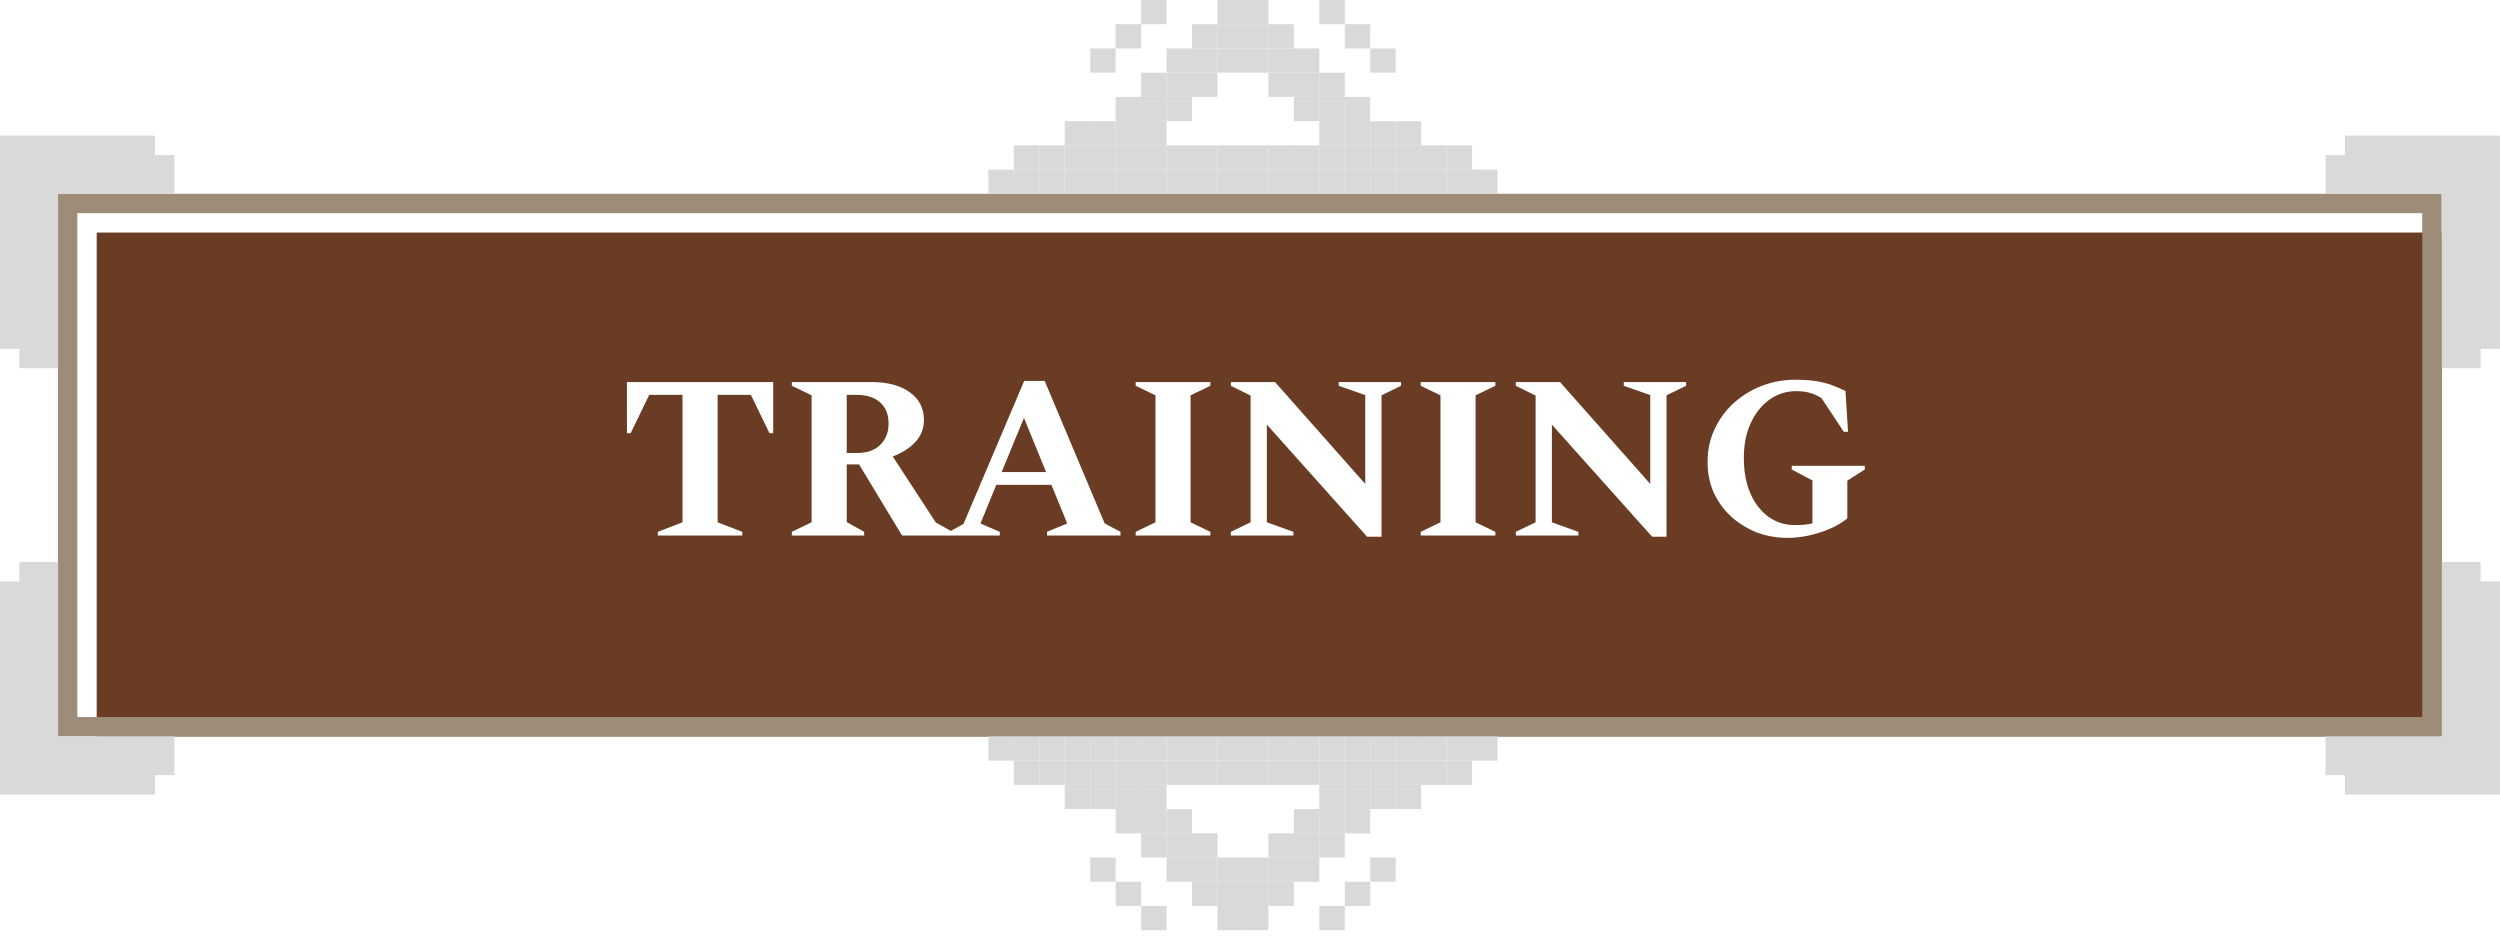 <svg width="194" height="73" viewBox="0 0 194 73" fill="none" xmlns="http://www.w3.org/2000/svg">
<g filter="url(#filter0_ii_637_1986)">
<path d="M6 55.642V16.542H187.965V55.642H6Z" fill="#6B3C24"/>
</g>
<path d="M5.248 55.642V56.394H6H187.965H188.717V55.642V16.542V15.79H187.965H6H5.248V16.542V55.642Z" stroke="#9D8C77" stroke-width="1.504"/>
<path d="M1.504 28.574H4.512V15.039H13.535V12.031H12.031V10.527H0V27.07H1.504V28.574Z" fill="#D9D9D9"/>
<path d="M192.492 28.574H189.484V15.039H180.461V12.031H181.965V10.527H193.996V27.07H192.492V28.574Z" fill="#D9D9D9"/>
<path d="M192.492 43.612L189.484 43.612L189.484 57.147L180.461 57.147L180.461 60.154L181.965 60.154L181.965 61.658L193.996 61.658L193.996 45.116L192.492 45.116L192.492 43.612Z" fill="#D9D9D9"/>
<path d="M1.504 43.612L4.512 43.612L4.512 57.147L13.535 57.147L13.535 60.154L12.031 60.154L12.031 61.658L0 61.658L1.4462e-06 45.116L1.504 45.116L1.504 43.612Z" fill="#D9D9D9"/>
<path d="M88.55 0H90.525V1.879H88.55V0Z" fill="#D9D9D9"/>
<path d="M94.477 0H96.452V1.879H94.477V0Z" fill="#D9D9D9"/>
<path d="M96.453 0H98.428V1.879H96.453V0Z" fill="#D9D9D9"/>
<path d="M102.378 0H104.353V1.879H102.378V0Z" fill="#D9D9D9"/>
<path d="M86.574 1.88H88.549V3.759H86.574V1.88Z" fill="#D9D9D9"/>
<path d="M92.501 1.88H94.475V3.759H92.501V1.88Z" fill="#D9D9D9"/>
<path d="M94.477 1.879H96.452V3.759H94.477V1.879Z" fill="#D9D9D9"/>
<path d="M96.453 1.879H98.428V3.759H96.453V1.879Z" fill="#D9D9D9"/>
<path d="M98.429 1.88H100.404V3.759H98.429V1.88Z" fill="#D9D9D9"/>
<path d="M104.356 1.88H106.331V3.759H104.356V1.88Z" fill="#D9D9D9"/>
<path d="M84.599 3.759L86.574 3.759L86.574 5.638H84.599V3.759Z" fill="#D9D9D9"/>
<path d="M90.526 3.759L92.501 3.759L92.501 5.638H90.526V3.759Z" fill="#D9D9D9"/>
<path d="M92.501 3.759H94.475V5.638H92.501L92.501 3.759Z" fill="#D9D9D9"/>
<path d="M94.477 3.759H96.452V5.638H94.477V3.759Z" fill="#D9D9D9"/>
<path d="M96.453 3.759H98.428V5.638H96.453V3.759Z" fill="#D9D9D9"/>
<path d="M98.429 3.759H100.404V5.638H98.429V3.759Z" fill="#D9D9D9"/>
<path d="M100.404 3.759L102.378 3.759V5.638H100.404V3.759Z" fill="#D9D9D9"/>
<path d="M106.331 3.759L108.305 3.759V5.638H106.33L106.331 3.759Z" fill="#D9D9D9"/>
<path d="M88.55 5.64H90.525V7.519H88.55V5.64Z" fill="#D9D9D9"/>
<path d="M90.526 5.64H92.501V7.519H90.526V5.64Z" fill="#D9D9D9"/>
<path d="M92.501 5.64H94.475V7.519H92.501V5.64Z" fill="#D9D9D9"/>
<path d="M98.429 5.64H100.404V7.519H98.429V5.64Z" fill="#D9D9D9"/>
<path d="M100.404 5.64H102.378V7.519H100.404V5.64Z" fill="#D9D9D9"/>
<path d="M102.378 5.64H104.353V7.519H102.378V5.64Z" fill="#D9D9D9"/>
<path d="M86.574 7.52H88.549V9.399H86.574V7.52Z" fill="#D9D9D9"/>
<path d="M88.55 7.519H90.525V9.399H88.55V7.519Z" fill="#D9D9D9"/>
<path d="M90.526 7.519H92.501V9.399H90.526V7.519Z" fill="#D9D9D9"/>
<path d="M100.404 7.519H102.378V9.399H100.403L100.404 7.519Z" fill="#D9D9D9"/>
<path d="M102.378 7.519H104.353V9.399H102.378V7.519Z" fill="#D9D9D9"/>
<path d="M104.356 7.52H106.331V9.399H104.356V7.52Z" fill="#D9D9D9"/>
<path d="M82.623 9.401H84.598V11.28H82.623V9.401Z" fill="#D9D9D9"/>
<path d="M84.599 9.401H86.574V11.28H84.599V9.401Z" fill="#D9D9D9"/>
<path d="M86.574 9.401H88.549V11.28H86.574V9.401Z" fill="#D9D9D9"/>
<path d="M88.55 9.401H90.525V11.28H88.55V9.401Z" fill="#D9D9D9"/>
<path d="M102.378 9.401H104.353V11.28H102.378V9.401Z" fill="#D9D9D9"/>
<path d="M104.356 9.401H106.331V11.28H104.356V9.401Z" fill="#D9D9D9"/>
<path d="M106.331 9.401H108.305V11.28H106.331V9.401Z" fill="#D9D9D9"/>
<path d="M108.306 9.401H110.281V11.28H108.306V9.401Z" fill="#D9D9D9"/>
<path d="M78.671 11.279H80.646V13.158H78.671V11.279Z" fill="#D9D9D9"/>
<path d="M80.647 11.279H82.622V13.158H80.647V11.279Z" fill="#D9D9D9"/>
<path d="M82.623 11.279H84.598V13.158H82.623V11.279Z" fill="#D9D9D9"/>
<path d="M84.599 11.279H86.574V13.158H84.599V11.279Z" fill="#D9D9D9"/>
<path d="M86.574 11.279H88.549V13.158H86.574V11.279Z" fill="#D9D9D9"/>
<path d="M88.55 11.279H90.525V13.158H88.55V11.279Z" fill="#D9D9D9"/>
<path d="M90.526 11.279H92.501V13.158H90.526V11.279Z" fill="#D9D9D9"/>
<path d="M92.501 11.279H94.475V13.158H92.501V11.279Z" fill="#D9D9D9"/>
<path d="M94.477 11.279H96.452V13.158H94.477V11.279Z" fill="#D9D9D9"/>
<path d="M96.453 11.279H98.428V13.158H96.453V11.279Z" fill="#D9D9D9"/>
<path d="M98.429 11.279H100.404V13.158H98.429V11.279Z" fill="#D9D9D9"/>
<path d="M100.404 11.279H102.378V13.158H100.404V11.279Z" fill="#D9D9D9"/>
<path d="M102.378 11.279H104.353V13.158H102.378V11.279Z" fill="#D9D9D9"/>
<path d="M104.356 11.279H106.331V13.158H104.356V11.279Z" fill="#D9D9D9"/>
<path d="M106.331 11.279H108.305V13.158H106.331V11.279Z" fill="#D9D9D9"/>
<path d="M108.306 11.279H110.281V13.158H108.306V11.279Z" fill="#D9D9D9"/>
<path d="M110.281 11.279H112.256V13.158H110.281V11.279Z" fill="#D9D9D9"/>
<path d="M112.257 11.279H114.232V13.158H112.257V11.279Z" fill="#D9D9D9"/>
<path d="M76.696 13.16H78.671V15.039H76.696V13.16Z" fill="#D9D9D9"/>
<path d="M78.671 13.16H80.646V15.039H78.671V13.16Z" fill="#D9D9D9"/>
<path d="M80.647 13.16H82.622V15.039H80.647V13.16Z" fill="#D9D9D9"/>
<path d="M82.623 13.16H84.598V15.039H82.623V13.16Z" fill="#D9D9D9"/>
<path d="M84.599 13.16H86.574V15.039H84.599V13.16Z" fill="#D9D9D9"/>
<path d="M86.574 13.16H88.549V15.039H86.574V13.16Z" fill="#D9D9D9"/>
<path d="M88.55 13.16H90.525V15.039H88.55V13.16Z" fill="#D9D9D9"/>
<path d="M90.526 13.16H92.501V15.039H90.526V13.16Z" fill="#D9D9D9"/>
<path d="M92.501 13.16H94.475V15.039H92.501V13.16Z" fill="#D9D9D9"/>
<path d="M94.477 13.16H96.452V15.039H94.477V13.16Z" fill="#D9D9D9"/>
<path d="M96.453 13.16H98.428V15.039H96.453V13.16Z" fill="#D9D9D9"/>
<path d="M98.429 13.16H100.404V15.039H98.429V13.16Z" fill="#D9D9D9"/>
<path d="M100.404 13.16H102.378V15.039H100.404V13.16Z" fill="#D9D9D9"/>
<path d="M102.378 13.16H104.353V15.039H102.378V13.16Z" fill="#D9D9D9"/>
<path d="M104.356 13.16H106.331V15.039H104.356V13.16Z" fill="#D9D9D9"/>
<path d="M106.331 13.16H108.305V15.039H106.331V13.16Z" fill="#D9D9D9"/>
<path d="M108.306 13.16H110.281V15.039H108.306V13.16Z" fill="#D9D9D9"/>
<path d="M110.281 13.16H112.256V15.039H110.281V13.16Z" fill="#D9D9D9"/>
<path d="M112.257 13.16H114.232V15.039H112.257V13.16Z" fill="#D9D9D9"/>
<path d="M114.233 13.16H116.208V15.039H114.233V13.16Z" fill="#D9D9D9"/>
<path d="M104.355 72.184H102.38V70.305H104.355V72.184Z" fill="#D9D9D9"/>
<path d="M98.429 72.184H96.454V70.305H98.429V72.184Z" fill="#D9D9D9"/>
<path d="M96.453 72.184H94.478V70.305H96.453V72.184Z" fill="#D9D9D9"/>
<path d="M90.526 72.184H88.551V70.305H90.526V72.184Z" fill="#D9D9D9"/>
<path d="M106.332 70.303H104.357L104.357 68.424H106.332V70.303Z" fill="#D9D9D9"/>
<path d="M100.405 70.303H98.43L98.43 68.424H100.405V70.303Z" fill="#D9D9D9"/>
<path d="M98.429 70.303H96.454L96.454 68.424H98.429V70.303Z" fill="#D9D9D9"/>
<path d="M96.453 70.303H94.478L94.478 68.424H96.453V70.303Z" fill="#D9D9D9"/>
<path d="M94.477 70.303H92.501V68.424H94.477V70.303Z" fill="#D9D9D9"/>
<path d="M88.55 70.303H86.575V68.424H88.55V70.303Z" fill="#D9D9D9"/>
<path d="M108.306 68.425H106.331V66.546H108.306V68.425Z" fill="#D9D9D9"/>
<path d="M102.379 68.425H100.404V66.546H102.379V68.425Z" fill="#D9D9D9"/>
<path d="M100.404 68.425H98.43V66.546H100.404V68.425Z" fill="#D9D9D9"/>
<path d="M98.429 68.425H96.454V66.546H98.429V68.425Z" fill="#D9D9D9"/>
<path d="M96.453 68.425H94.478V66.546H96.453V68.425Z" fill="#D9D9D9"/>
<path d="M94.477 68.425H92.501V66.546H94.477V68.425Z" fill="#D9D9D9"/>
<path d="M92.501 68.425H90.525V66.546H92.501L92.501 68.425Z" fill="#D9D9D9"/>
<path d="M86.575 68.425H84.6L84.6 66.546H86.575L86.575 68.425Z" fill="#D9D9D9"/>
<path d="M104.355 66.544L102.38 66.544V64.665H104.355V66.544Z" fill="#D9D9D9"/>
<path d="M102.379 66.544H100.404V64.665H102.379V66.544Z" fill="#D9D9D9"/>
<path d="M100.404 66.544H98.43V64.665L100.404 64.665V66.544Z" fill="#D9D9D9"/>
<path d="M94.477 66.544H92.501V64.665L94.477 64.665V66.544Z" fill="#D9D9D9"/>
<path d="M92.501 66.544H90.525V64.665H92.501V66.544Z" fill="#D9D9D9"/>
<path d="M90.525 66.544H88.551V64.665L90.525 64.665V66.544Z" fill="#D9D9D9"/>
<path d="M106.33 64.666L104.355 64.666V62.787L106.33 62.787V64.666Z" fill="#D9D9D9"/>
<path d="M104.355 64.666H102.38V62.787H104.355V64.666Z" fill="#D9D9D9"/>
<path d="M102.379 64.666H100.404V62.787H102.379V64.666Z" fill="#D9D9D9"/>
<path d="M92.501 64.666H90.525L90.525 62.787H92.501V64.666Z" fill="#D9D9D9"/>
<path d="M90.525 64.666L88.551 64.666L88.551 62.787L90.525 62.787L90.525 64.666Z" fill="#D9D9D9"/>
<path d="M88.55 64.666H86.575L86.575 62.787H88.55V64.666Z" fill="#D9D9D9"/>
<path d="M110.282 62.784H108.307V60.905L110.282 60.905V62.784Z" fill="#D9D9D9"/>
<path d="M108.306 62.784H106.331V60.905L108.306 60.905V62.784Z" fill="#D9D9D9"/>
<path d="M106.331 62.784L104.357 62.784V60.905H106.331V62.784Z" fill="#D9D9D9"/>
<path d="M104.355 62.784H102.38V60.905L104.355 60.905V62.784Z" fill="#D9D9D9"/>
<path d="M90.526 62.784L88.551 62.784V60.905L90.526 60.905V62.784Z" fill="#D9D9D9"/>
<path d="M88.55 62.784H86.575V60.905L88.55 60.905V62.784Z" fill="#D9D9D9"/>
<path d="M86.575 62.784L84.6 62.784L84.6 60.905L86.575 60.905V62.784Z" fill="#D9D9D9"/>
<path d="M84.599 62.784L82.624 62.784L82.624 60.905H84.599V62.784Z" fill="#D9D9D9"/>
<path d="M114.233 60.906H112.258V59.026L114.233 59.026V60.906Z" fill="#D9D9D9"/>
<path d="M112.257 60.906L110.282 60.906V59.026L112.257 59.026V60.906Z" fill="#D9D9D9"/>
<path d="M110.282 60.906L108.307 60.906V59.026L110.282 59.026V60.906Z" fill="#D9D9D9"/>
<path d="M108.306 60.906L106.331 60.906V59.026L108.306 59.026V60.906Z" fill="#D9D9D9"/>
<path d="M106.331 60.906H104.357V59.026L106.331 59.026V60.906Z" fill="#D9D9D9"/>
<path d="M104.355 60.906L102.38 60.906V59.026L104.355 59.026V60.906Z" fill="#D9D9D9"/>
<path d="M102.379 60.906L100.404 60.906V59.026L102.379 59.026V60.906Z" fill="#D9D9D9"/>
<path d="M100.404 60.906H98.43V59.026L100.404 59.026V60.906Z" fill="#D9D9D9"/>
<path d="M98.429 60.906L96.454 60.906V59.026L98.429 59.026V60.906Z" fill="#D9D9D9"/>
<path d="M96.453 60.906L94.478 60.906V59.026L96.453 59.026V60.906Z" fill="#D9D9D9"/>
<path d="M94.477 60.906L92.501 60.906V59.026L94.477 59.026V60.906Z" fill="#D9D9D9"/>
<path d="M92.501 60.906H90.525V59.026L92.501 59.026V60.906Z" fill="#D9D9D9"/>
<path d="M90.525 60.906L88.551 60.906V59.026L90.525 59.026V60.906Z" fill="#D9D9D9"/>
<path d="M88.55 60.906L86.575 60.906V59.026L88.55 59.026V60.906Z" fill="#D9D9D9"/>
<path d="M86.575 60.906L84.6 60.906V59.026L86.575 59.026V60.906Z" fill="#D9D9D9"/>
<path d="M84.599 60.906H82.624V59.026L84.599 59.026V60.906Z" fill="#D9D9D9"/>
<path d="M82.624 60.906L80.649 60.906L80.649 59.026L82.624 59.026V60.906Z" fill="#D9D9D9"/>
<path d="M80.647 60.906L78.672 60.906L78.672 59.026L80.647 59.026L80.647 60.906Z" fill="#D9D9D9"/>
<path d="M116.209 59.025L114.234 59.025V57.145L116.209 57.145V59.025Z" fill="#D9D9D9"/>
<path d="M114.233 59.025L112.258 59.025V57.145L114.233 57.145V59.025Z" fill="#D9D9D9"/>
<path d="M112.257 59.025L110.282 59.025V57.145L112.257 57.145V59.025Z" fill="#D9D9D9"/>
<path d="M110.282 59.025L108.307 59.025V57.145L110.282 57.145V59.025Z" fill="#D9D9D9"/>
<path d="M108.306 59.025L106.331 59.025V57.145L108.306 57.145V59.025Z" fill="#D9D9D9"/>
<path d="M106.33 59.025L104.355 59.025L104.355 57.145L106.33 57.145V59.025Z" fill="#D9D9D9"/>
<path d="M104.355 59.025L102.38 59.025V57.145L104.355 57.145L104.355 59.025Z" fill="#D9D9D9"/>
<path d="M102.379 59.025L100.404 59.025V57.145L102.379 57.145V59.025Z" fill="#D9D9D9"/>
<path d="M100.404 59.025L98.43 59.025V57.145L100.404 57.145V59.025Z" fill="#D9D9D9"/>
<path d="M98.429 59.025L96.454 59.025V57.145L98.429 57.145V59.025Z" fill="#D9D9D9"/>
<path d="M96.453 59.025L94.478 59.025V57.145L96.453 57.145V59.025Z" fill="#D9D9D9"/>
<path d="M94.477 59.025L92.501 59.025V57.145L94.477 57.145V59.025Z" fill="#D9D9D9"/>
<path d="M92.501 59.025L90.525 59.025V57.145L92.501 57.145V59.025Z" fill="#D9D9D9"/>
<path d="M90.525 59.025L88.551 59.025V57.145L90.525 57.145V59.025Z" fill="#D9D9D9"/>
<path d="M88.55 59.025L86.575 59.025V57.145L88.55 57.145V59.025Z" fill="#D9D9D9"/>
<path d="M86.575 59.025L84.6 59.025V57.145L86.575 57.145V59.025Z" fill="#D9D9D9"/>
<path d="M84.599 59.025L82.624 59.025V57.145L84.599 57.145L84.599 59.025Z" fill="#D9D9D9"/>
<path d="M82.624 59.025L80.649 59.025L80.649 57.145L82.624 57.145V59.025Z" fill="#D9D9D9"/>
<path d="M80.647 59.025L78.672 59.025L78.672 57.145L80.647 57.145L80.647 59.025Z" fill="#D9D9D9"/>
<path d="M78.672 59.025L76.697 59.025L76.697 57.145L78.672 57.145L78.672 59.025Z" fill="#D9D9D9"/>
<path d="M51.05 41.559V41.27L52.963 40.53V30.641H50.382L48.938 33.618H48.65V29.648H60.001V33.618H59.712L58.268 30.641H55.688V40.53L57.601 41.27V41.559H51.05ZM61.447 41.559V41.27L62.981 40.53V30.677L61.447 29.937V29.648H67.619C68.882 29.648 69.875 29.913 70.597 30.442C71.331 30.959 71.698 31.675 71.698 32.59C71.698 33.251 71.475 33.823 71.03 34.304C70.585 34.773 70.001 35.146 69.279 35.423L72.618 40.548L73.917 41.27V41.559H70.001L66.663 36.036H65.706V40.512L67.06 41.27V41.559H61.447ZM66.428 30.641H65.706V35.152H66.537C67.282 35.152 67.872 34.942 68.305 34.521C68.738 34.099 68.955 33.552 68.955 32.878C68.955 32.169 68.738 31.621 68.305 31.236C67.884 30.839 67.258 30.641 66.428 30.641ZM73.667 41.559V41.27L74.768 40.656L79.478 29.558H81.066L85.722 40.62L86.949 41.27V41.559H81.247V41.27L82.817 40.62L81.59 37.624H77.313L76.086 40.62L77.583 41.27V41.559H73.667ZM77.728 36.632H81.175L79.46 32.427L77.728 36.632ZM88.13 41.559V41.27L89.664 40.53V30.677L88.13 29.937V29.648H93.923V29.937L92.389 30.677V40.53L93.923 41.27V41.559H88.13ZM95.512 41.559V41.27L97.046 40.53V30.695L95.512 29.937V29.648H98.941L105.943 37.552V30.659L103.886 29.937V29.648H108.722V29.937L107.206 30.677V41.649H106.087L98.309 32.951V40.53L100.367 41.27V41.559H95.512ZM110.247 41.559V41.27L111.781 40.53V30.677L110.247 29.937V29.648H116.04V29.937L114.506 30.677V40.53L116.04 41.27V41.559H110.247ZM117.629 41.559V41.27L119.163 40.53V30.695L117.629 29.937V29.648H121.058L128.06 37.552V30.659L126.003 29.937V29.648H130.839V29.937L129.323 30.677V41.649H128.204L120.427 32.951V40.53L122.484 41.27V41.559H117.629ZM138.733 41.739C137.866 41.739 137.054 41.595 136.296 41.306C135.551 41.005 134.889 40.59 134.311 40.061C133.746 39.531 133.301 38.912 132.976 38.202C132.663 37.48 132.507 36.698 132.507 35.856C132.507 34.93 132.687 34.081 133.048 33.312C133.409 32.529 133.908 31.85 134.546 31.272C135.184 30.695 135.911 30.25 136.73 29.937C137.548 29.624 138.408 29.468 139.31 29.468C139.948 29.468 140.489 29.504 140.934 29.576C141.391 29.648 141.794 29.75 142.143 29.883C142.504 30.015 142.859 30.166 143.208 30.334L143.407 33.51H143.082L141.349 30.893C141.025 30.689 140.712 30.55 140.411 30.478C140.11 30.394 139.767 30.352 139.382 30.352C138.624 30.352 137.939 30.569 137.325 31.002C136.711 31.435 136.224 32.042 135.863 32.824C135.502 33.594 135.322 34.496 135.322 35.531C135.322 36.614 135.496 37.546 135.845 38.328C136.194 39.098 136.663 39.694 137.253 40.115C137.854 40.536 138.522 40.746 139.256 40.746C139.461 40.746 139.683 40.74 139.924 40.728C140.164 40.704 140.405 40.668 140.646 40.62V37.282L139.039 36.434V36.145H144.706V36.434L143.352 37.3V40.223C142.98 40.536 142.528 40.807 141.999 41.035C141.482 41.252 140.934 41.426 140.357 41.559C139.791 41.679 139.25 41.739 138.733 41.739Z" fill="white"/>
<defs>
<filter id="filter0_ii_637_1986" x="1.488" y="12.03" width="192.492" height="49.627" filterUnits="userSpaceOnUse" color-interpolation-filters="sRGB">
<feFlood flood-opacity="0" result="BackgroundImageFix"/>
<feBlend mode="normal" in="SourceGraphic" in2="BackgroundImageFix" result="shape"/>
<feColorMatrix in="SourceAlpha" type="matrix" values="0 0 0 0 0 0 0 0 0 0 0 0 0 0 0 0 0 0 127 0" result="hardAlpha"/>
<feOffset dx="-3.008" dy="-3.008"/>
<feGaussianBlur stdDeviation="2.472"/>
<feComposite in2="hardAlpha" operator="arithmetic" k2="-1" k3="1"/>
<feColorMatrix type="matrix" values="0 0 0 0 0.176 0 0 0 0 0.133 0 0 0 0 0.106 0 0 0 0.25 0"/>
<feBlend mode="normal" in2="shape" result="effect1_innerShadow_637_1986"/>
<feColorMatrix in="SourceAlpha" type="matrix" values="0 0 0 0 0 0 0 0 0 0 0 0 0 0 0 0 0 0 127 0" result="hardAlpha"/>
<feOffset dx="4.512" dy="4.512"/>
<feGaussianBlur stdDeviation="2.472"/>
<feComposite in2="hardAlpha" operator="arithmetic" k2="-1" k3="1"/>
<feColorMatrix type="matrix" values="0 0 0 0 0.176 0 0 0 0 0.133 0 0 0 0 0.106 0 0 0 0.25 0"/>
<feBlend mode="normal" in2="effect1_innerShadow_637_1986" result="effect2_innerShadow_637_1986"/>
</filter>
</defs>
</svg>
